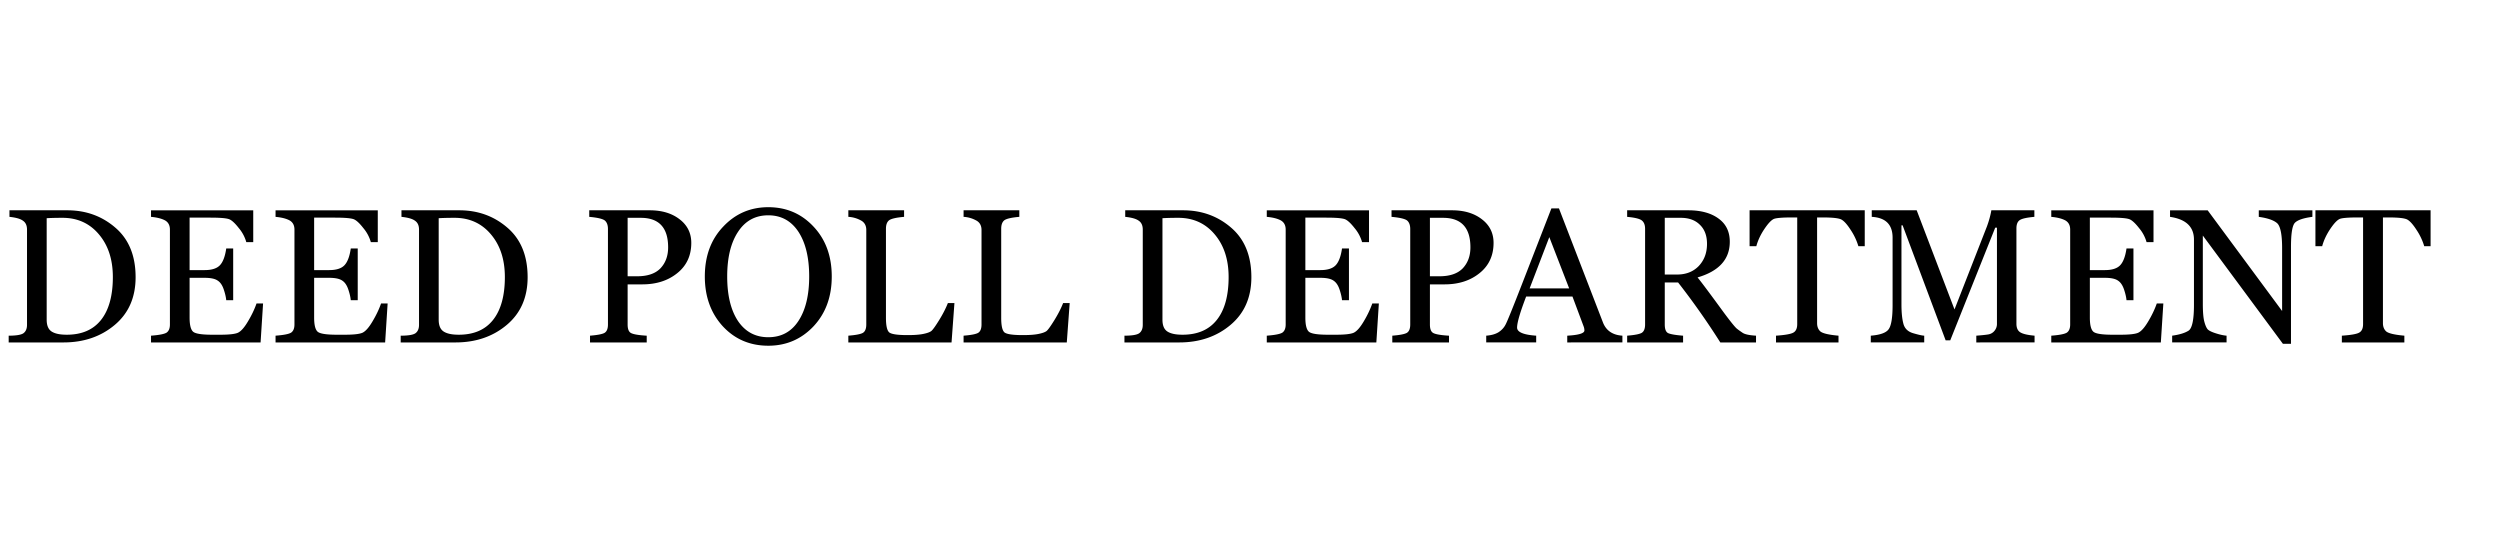 <svg xmlns="http://www.w3.org/2000/svg" width="270" height="60" viewBox="0 0 202.5 45"><path d="M.703 27.737v-.547c.613 0 1.016-.066 1.203-.203.188-.144.282-.367.282-.672v-7.719c0-.332-.11-.57-.329-.718-.21-.157-.574-.258-1.093-.313v-.531h4.687c1.508 0 2.805.469 3.89 1.406 1.095.938 1.641 2.278 1.641 4.016 0 1.625-.562 2.914-1.687 3.86-1.125.948-2.512 1.421-4.156 1.421Zm3.078-10.062v8.218c0 .461.13.778.39.953.27.18.68.266 1.235.266 1.219 0 2.145-.398 2.782-1.203.632-.8.953-1.957.953-3.469 0-1.414-.375-2.566-1.125-3.453-.75-.894-1.735-1.344-2.954-1.344-.53 0-.96.012-1.28.032ZM21.107 27.737h-8.875v-.547c.664-.05 1.086-.133 1.265-.25.176-.125.266-.344.266-.656v-7.688c0-.351-.137-.601-.406-.75-.274-.144-.649-.238-1.125-.28v-.532h8.28v2.578h-.562a3.04 3.04 0 0 0-.609-1.14c-.293-.376-.543-.61-.75-.704-.21-.093-.727-.14-1.547-.14h-1.687v4.25h1.218c.563 0 .97-.125 1.22-.375.257-.258.437-.72.53-1.375h.563v4.187h-.563c-.023-.25-.09-.539-.203-.875-.117-.344-.28-.582-.5-.719-.21-.144-.558-.218-1.047-.218h-1.218v3.218c0 .606.097.993.297 1.157.195.156.707.234 1.53.234h.657c.695 0 1.172-.05 1.422-.156.25-.113.52-.414.812-.906.301-.5.536-.989.704-1.47h.53ZM31.196 27.737H22.32v-.547c.664-.05 1.086-.133 1.265-.25.176-.125.266-.344.266-.656v-7.688c0-.351-.137-.601-.406-.75-.274-.144-.649-.238-1.125-.28v-.532h8.28v2.578h-.562a3.04 3.04 0 0 0-.61-1.14c-.292-.376-.542-.61-.75-.704-.21-.093-.726-.14-1.546-.14h-1.687v4.25h1.218c.563 0 .97-.125 1.22-.375.257-.258.437-.72.53-1.375h.563v4.187h-.563c-.023-.25-.09-.539-.203-.875-.117-.344-.281-.582-.5-.719-.21-.144-.558-.218-1.047-.218h-1.218v3.218c0 .606.097.993.296 1.157.196.156.707.234 1.532.234h.656c.695 0 1.172-.05 1.422-.156.25-.113.52-.414.812-.906.301-.5.535-.989.703-1.47h.532ZM32.456 27.737v-.547c.614 0 1.016-.066 1.203-.203.188-.144.282-.367.282-.672v-7.719c0-.332-.11-.57-.328-.718-.211-.157-.575-.258-1.094-.313v-.531h4.687c1.508 0 2.805.469 3.89 1.406 1.095.938 1.642 2.278 1.642 4.016 0 1.625-.563 2.914-1.688 3.86-1.125.948-2.512 1.421-4.156 1.421Zm3.078-10.062v8.218c0 .461.13.778.391.953.27.18.68.266 1.234.266 1.22 0 2.145-.398 2.782-1.203.633-.8.953-1.957.953-3.469 0-1.414-.375-2.566-1.125-3.453-.75-.894-1.735-1.344-2.953-1.344-.532 0-.961.012-1.282.032ZM50.838 23.034v3.25c0 .355.085.586.265.687.188.106.613.18 1.281.22v.546h-4.593v-.547c.625-.05 1.02-.129 1.187-.234.176-.113.266-.336.266-.672V18.55c0-.301-.078-.524-.235-.672-.156-.145-.586-.25-1.28-.313v-.531h4.905c.989 0 1.797.246 2.422.734.625.48.938 1.118.938 1.907 0 1.03-.383 1.851-1.14 2.453-.75.605-1.696.906-2.829.906Zm0-5.39v4.734h.765c.844 0 1.473-.211 1.89-.64.415-.438.626-1.005.626-1.704 0-1.594-.742-2.39-2.219-2.39ZM62.231 28.003c-1.48 0-2.71-.524-3.687-1.578-.97-1.063-1.453-2.407-1.453-4.032 0-1.644.492-2.988 1.484-4.03.988-1.052 2.207-1.58 3.656-1.58 1.469 0 2.692.528 3.672 1.58.977 1.042 1.469 2.386 1.469 4.03 0 1.649-.496 2.996-1.485 4.047-.992 1.043-2.21 1.563-3.656 1.563Zm0-10.563c-1.055 0-1.87.45-2.453 1.344-.586.887-.875 2.09-.875 3.61 0 1.523.29 2.726.875 3.609.594.875 1.41 1.312 2.453 1.312 1.05 0 1.863-.437 2.438-1.312.582-.883.875-2.086.875-3.61 0-1.53-.293-2.738-.875-3.625-.586-.882-1.399-1.328-2.438-1.328ZM77.075 27.737h-8.36v-.547c.626-.05 1.02-.129 1.188-.234.176-.113.266-.336.266-.672v-7.656c0-.352-.141-.61-.422-.766a2.39 2.39 0 0 0-1.031-.297v-.531h4.515v.531c-.637.055-1.043.149-1.219.281-.168.137-.25.368-.25.688v7.203c0 .637.086 1.031.266 1.188.188.148.68.218 1.484.218.54 0 .961-.03 1.266-.093.313-.063.531-.141.656-.235.125-.101.336-.398.64-.89.302-.489.536-.946.704-1.375h.531ZM86.41 27.737h-8.36v-.547c.625-.05 1.02-.129 1.187-.234.176-.113.266-.336.266-.672v-7.656c0-.352-.14-.61-.422-.766a2.39 2.39 0 0 0-1.031-.297v-.531h4.515v.531c-.636.055-1.043.149-1.218.281-.168.137-.25.368-.25.688v7.203c0 .637.086 1.031.265 1.188.188.148.68.218 1.485.218.539 0 .96-.03 1.265-.093.313-.063.532-.141.657-.235.125-.101.335-.398.64-.89.301-.489.535-.946.703-1.375h.532ZM91.08 27.737v-.547c.614 0 1.016-.066 1.204-.203.187-.144.28-.367.28-.672v-7.719c0-.332-.108-.57-.327-.718-.211-.157-.574-.258-1.094-.313v-.531h4.688c1.507 0 2.804.469 3.89 1.406 1.094.938 1.64 2.278 1.64 4.016 0 1.625-.562 2.914-1.687 3.86-1.125.948-2.511 1.421-4.156 1.421Zm3.079-10.062v8.218c0 .461.129.778.39.953.27.18.68.266 1.235.266 1.218 0 2.144-.398 2.78-1.203.634-.8.954-1.957.954-3.469 0-1.414-.375-2.566-1.125-3.453-.75-.894-1.734-1.344-2.953-1.344-.531 0-.961.012-1.281.032ZM111.484 27.737h-8.875v-.547c.664-.05 1.086-.133 1.266-.25.175-.125.265-.344.265-.656v-7.688c0-.351-.136-.601-.406-.75-.273-.144-.648-.238-1.125-.28v-.532h8.281v2.578h-.562a3.04 3.04 0 0 0-.61-1.14c-.293-.376-.543-.61-.75-.704-.21-.093-.726-.14-1.546-.14h-1.688v4.25h1.219c.562 0 .969-.125 1.219-.375.257-.258.437-.72.53-1.375h.563v4.187h-.562c-.024-.25-.09-.539-.203-.875-.117-.344-.282-.582-.5-.719-.211-.144-.559-.218-1.047-.218h-1.219v3.218c0 .606.098.993.297 1.157.195.156.707.234 1.531.234h.656c.696 0 1.172-.05 1.422-.156.25-.113.52-.414.813-.906.3-.5.535-.989.703-1.47h.531ZM115.823 23.034v3.25c0 .355.086.586.266.687.187.106.613.18 1.28.22v.546h-4.593v-.547c.625-.05 1.02-.129 1.188-.234.175-.113.265-.336.265-.672V18.55c0-.301-.078-.524-.234-.672-.156-.145-.586-.25-1.281-.313v-.531h4.906c.988 0 1.797.246 2.422.734.625.48.937 1.118.937 1.907 0 1.03-.383 1.851-1.14 2.453-.75.605-1.696.906-2.829.906Zm0-5.39v4.734h.766c.843 0 1.472-.211 1.89-.64.414-.438.625-1.005.625-1.704 0-1.594-.742-2.39-2.219-2.39ZM126.947 27.737v-.547c.926-.05 1.39-.191 1.39-.422a.941.941 0 0 0-.062-.328l-.906-2.422h-3.75c-.493 1.282-.735 2.121-.735 2.516 0 .367.516.586 1.547.656v.547h-4.047v-.547c.414-.031.75-.125 1-.281.25-.164.438-.367.563-.61.133-.238.601-1.394 1.406-3.468l2.312-5.953h.61l3.562 9.234c.258.668.786 1.027 1.578 1.078v.547Zm-1.453-8.531-1.594 4.156h3.203ZM139.346 27.737a60.494 60.494 0 0 0-3.422-4.86h-1.078v3.407c0 .355.082.586.25.687.176.094.586.168 1.234.22v.546h-4.53v-.547c.624-.05 1.019-.129 1.187-.234.175-.113.265-.336.265-.672v-7.75c0-.32-.093-.55-.28-.688-.18-.132-.571-.226-1.173-.28v-.532h4.953c1.032 0 1.848.227 2.453.672.602.437.907 1.062.907 1.875 0 1.418-.871 2.383-2.61 2.89.364.45 1.07 1.399 2.125 2.844.551.742.899 1.172 1.047 1.297.145.117.313.234.5.36.196.117.551.187 1.063.218v.547Zm-4.5-10.094v4.594h1c.719 0 1.3-.226 1.75-.687.445-.47.672-1.067.672-1.797 0-.664-.195-1.18-.578-1.547-.375-.375-.89-.563-1.547-.563ZM150.528 19.94a4.88 4.88 0 0 0-.61-1.297c-.292-.457-.546-.742-.765-.86-.21-.112-.715-.17-1.515-.17h-.453v8.562c0 .28.085.507.265.671.188.157.676.274 1.469.344v.547h-5.063v-.547c.739-.05 1.207-.133 1.407-.25.207-.113.312-.344.312-.687v-8.64h-.437c-.73 0-1.203.038-1.422.108-.211.075-.469.34-.781.797-.313.461-.54.934-.672 1.422h-.547v-2.906h9.328v2.906ZM160.08 27.737v-.547c.52-.039.86-.078 1.016-.11a.806.806 0 0 0 .454-.28.862.862 0 0 0 .203-.579v-7.78h-.14l-3.642 9.124h-.375l-3.484-9.312h-.094v6.39c0 .657.051 1.184.157 1.578.101.387.363.641.78.766.427.125.727.195.907.203v.547h-4.328v-.547c.77-.062 1.254-.238 1.453-.531.207-.29.313-.938.313-1.938v-5.468c0-1.063-.563-1.625-1.688-1.688v-.531h3.64l3.063 8.031 2.625-6.719c.164-.445.285-.882.36-1.312h3.484v.531c-.605.055-1 .14-1.188.266-.18.125-.265.351-.265.672v7.718c0 .325.098.555.297.688.207.137.597.23 1.172.281v.547ZM175.028 27.737h-8.875v-.547c.664-.05 1.086-.133 1.266-.25.175-.125.265-.344.265-.656v-7.688c0-.351-.136-.601-.406-.75-.273-.144-.648-.238-1.125-.28v-.532h8.281v2.578h-.562a3.04 3.04 0 0 0-.61-1.14c-.293-.376-.543-.61-.75-.704-.21-.093-.726-.14-1.546-.14h-1.688v4.25h1.219c.562 0 .969-.125 1.219-.375.257-.258.437-.72.53-1.375h.563v4.187h-.562c-.024-.25-.09-.539-.203-.875-.118-.344-.282-.582-.5-.719-.211-.144-.559-.218-1.047-.218h-1.219v3.218c0 .606.098.993.297 1.157.195.156.707.234 1.531.234h.656c.696 0 1.172-.05 1.422-.156.25-.113.52-.414.813-.906.3-.5.535-.989.703-1.47h.531ZM187.304 17.565c-.73.094-1.203.258-1.421.485-.211.23-.313.882-.313 1.953v7.843h-.656l-6.485-8.765v5.515c0 .668.04 1.157.125 1.47.082.304.176.51.282.624.113.106.332.211.656.313.332.105.617.168.86.187v.547h-4.407v-.547c.594-.082 1.035-.219 1.328-.406.29-.188.438-.883.438-2.094V19.41c0-1.04-.649-1.656-1.938-1.844v-.531h3.047l6.031 8.156v-5.094c0-1.144-.148-1.828-.437-2.046-.281-.227-.766-.391-1.453-.485v-.531h4.343ZM196.362 19.94a4.88 4.88 0 0 0-.61-1.297c-.292-.457-.546-.742-.765-.86-.21-.112-.715-.17-1.515-.17h-.454v8.562c0 .28.086.507.266.671.188.157.676.274 1.469.344v.547h-5.063v-.547c.739-.05 1.207-.133 1.407-.25.207-.113.312-.344.312-.687v-8.64h-.437c-.73 0-1.204.038-1.422.108-.211.075-.47.34-.782.797-.312.461-.539.934-.671 1.422h-.547v-2.906h9.328v2.906Zm0 0"/></svg>